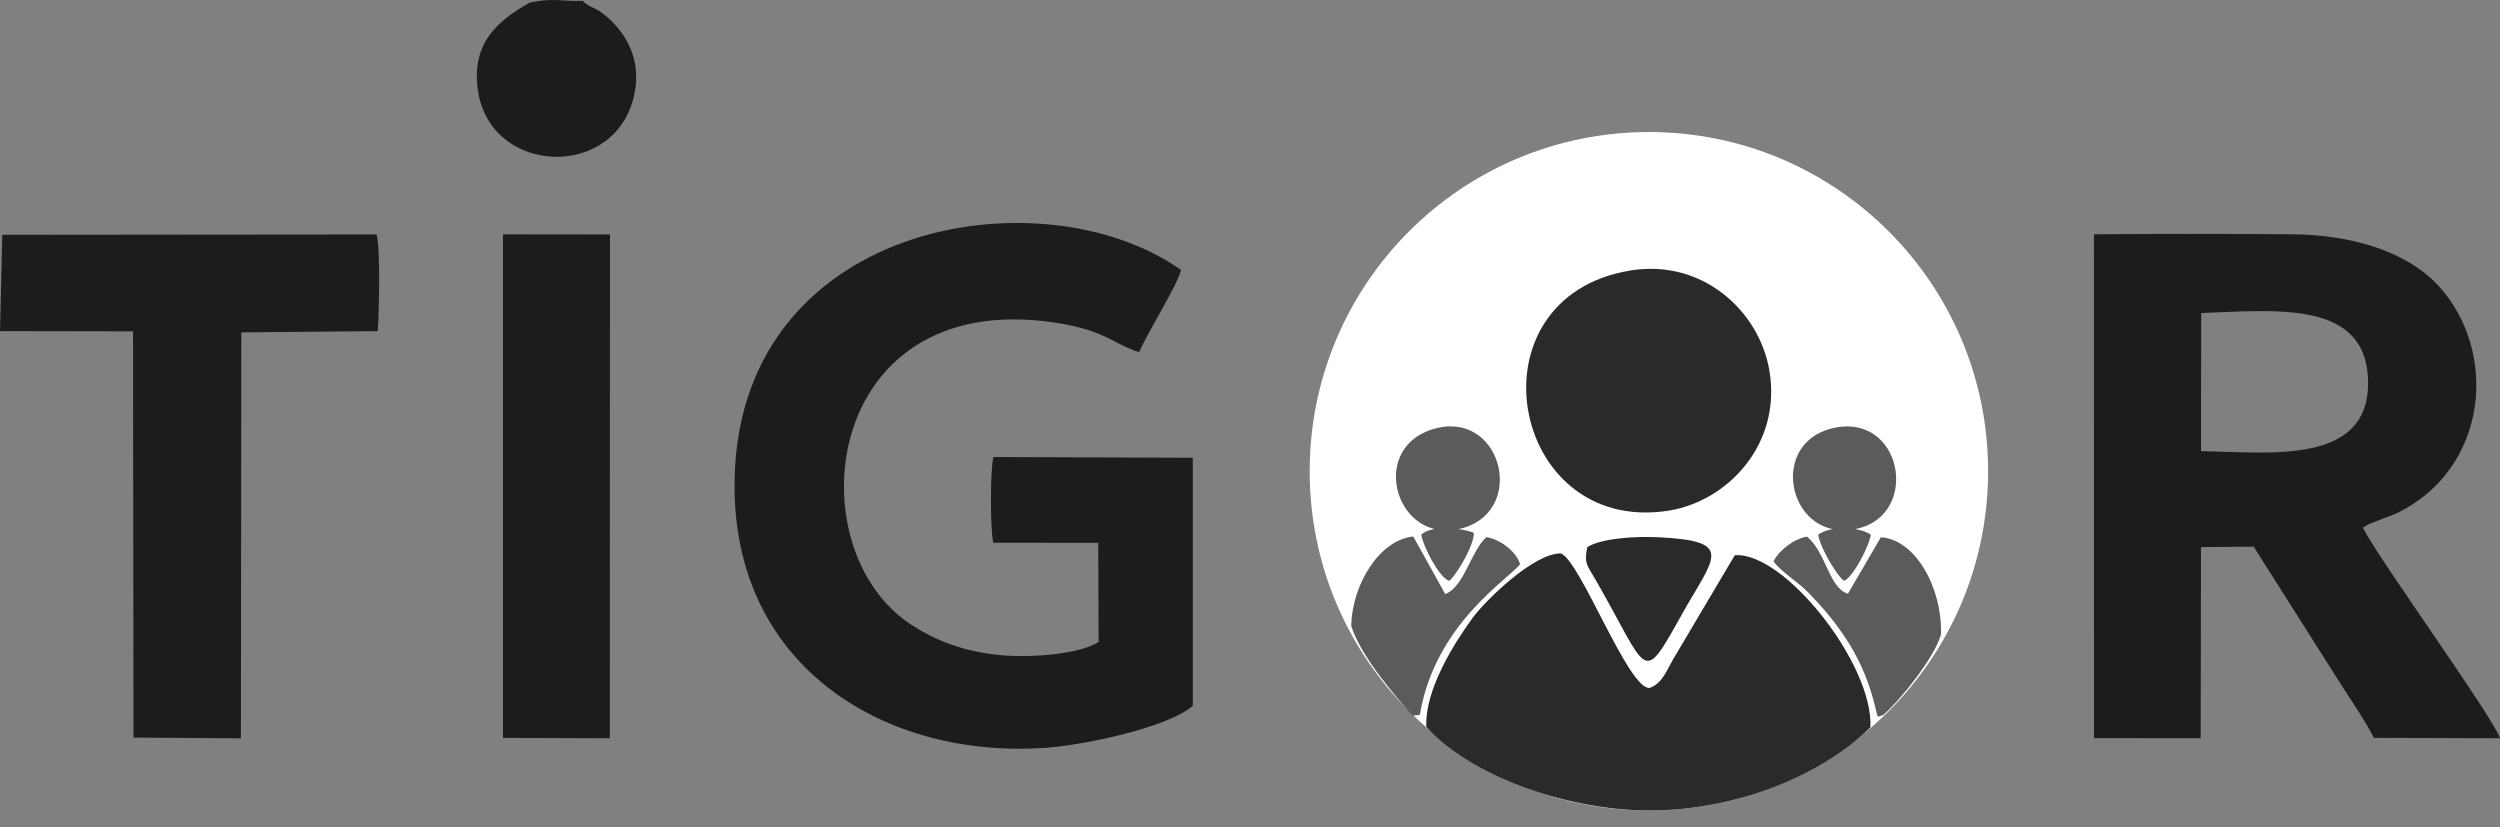 <svg width="136" height="45" viewBox="0 0 136 45" fill="none" xmlns="http://www.w3.org/2000/svg">
<rect x="0" y="0" width="136" height="45" fill="#808080" stroke="none"/>
<g clip-path="url(#clip0_1_5386)">
<path fill-rule="evenodd" clip-rule="evenodd" d="M113.914 40.154L119.717 40.159L119.734 29.761L122.601 29.739L127.485 37.448C128.024 38.276 128.737 39.323 129.138 40.139L136.001 40.163C135.617 38.991 129.407 30.43 128.542 28.708L128.733 28.587C129.277 28.309 128.585 28.637 128.933 28.485L130.379 27.922C135.337 25.533 135.972 19.147 132.637 15.53C130.984 13.738 128.04 12.766 124.662 12.744C121.089 12.72 117.482 12.713 113.91 12.747L113.914 40.154ZM119.734 24.539C123.449 24.609 128.844 25.314 128.825 20.817C128.806 16.306 123.855 16.879 119.745 17.03L119.734 24.539Z" fill="#1C1C1C"/>
<path fill-rule="evenodd" clip-rule="evenodd" d="M64.888 38.393V24.902L54.046 24.861C53.859 25.495 53.867 28.857 54.033 29.523L59.745 29.53L59.763 34.924C58.64 35.642 55.821 35.792 54.306 35.628C52.348 35.416 50.905 34.85 49.568 33.981C43.253 29.876 44.701 15.797 57.189 17.521C60.155 17.932 60.556 18.731 61.969 19.157C62.434 18.059 64.071 15.493 64.248 14.686C56.584 9.266 39.762 12.099 39.961 26.687C40.094 36.41 48.278 41.288 56.871 40.682C58.985 40.533 63.559 39.574 64.888 38.392V38.393Z" fill="#1C1C1C"/>
<path fill-rule="evenodd" clip-rule="evenodd" d="M0 18.012L7.236 18.025L7.262 40.125L13.105 40.165L13.129 18.082L20.549 18.013C20.617 17.082 20.707 13.426 20.481 12.754L0.124 12.774L0.001 18.012H0Z" fill="#1C1C1C"/>
<path fill-rule="evenodd" clip-rule="evenodd" d="M27.361 40.142L33.173 40.163L33.184 12.755L27.361 12.748V40.142Z" fill="#1C1C1C"/>
<path fill-rule="evenodd" clip-rule="evenodd" d="M28.817 0.142C27.095 1.116 25.618 2.337 26 4.927C26.688 9.594 33.586 9.819 34.522 5.071C34.864 3.332 34.168 1.887 32.956 0.863C32.302 0.311 32.167 0.497 31.696 0.044C30.584 0.094 30.11 -0.14 28.816 0.142H28.817Z" fill="#1C1C1C"/>
<path d="M89.7 44.09C99.891 44.09 108.153 35.828 108.153 25.636C108.153 15.444 99.891 7.182 89.7 7.182C79.508 7.182 71.246 15.444 71.246 25.636C71.246 35.828 79.508 44.09 89.7 44.09Z" fill="white"/>
<path fill-rule="evenodd" clip-rule="evenodd" d="M77.594 39.54C79.88 42.088 84.982 44.047 89.578 44.089C94.49 44.132 99.134 42.132 101.751 39.57C101.912 36.106 97.038 29.992 94.373 30.205L91.013 35.874C90.643 36.514 90.421 37.184 89.736 37.424C88.574 37.51 85.975 30.499 84.91 30.107C83.448 30.086 80.818 32.647 80.108 33.617C79.235 34.81 77.491 37.466 77.594 39.542V39.54Z" fill="#2B2A29"/>
<path fill-rule="evenodd" clip-rule="evenodd" d="M88.704 14.714C79.771 16.166 82.08 29.101 90.731 27.787C93.949 27.298 96.938 24.19 96.255 20.158C95.708 16.929 92.625 14.076 88.703 14.714L88.704 14.714Z" fill="#2B2A29"/>
<path fill-rule="evenodd" clip-rule="evenodd" d="M73.51 34.065C74.083 35.815 75.986 37.944 76.837 38.934L77.239 38.89C78.057 33.943 82.098 31.484 82.693 30.693C82.513 30.041 81.649 29.351 80.863 29.218C80.009 29.975 79.643 31.955 78.618 32.312L76.882 29.188C75.065 29.351 73.536 31.797 73.51 34.065L73.51 34.065Z" fill="#5B5B5B"/>
<path fill-rule="evenodd" clip-rule="evenodd" d="M102.441 38.9C103.269 38.206 105.234 35.801 105.591 34.512C105.66 31.96 104.201 29.352 102.32 29.227L100.526 32.298C99.489 31.985 99.353 30.063 98.298 29.191C97.529 29.329 96.73 30.005 96.484 30.533C96.795 31.033 97.824 31.666 98.37 32.23C99.909 33.819 101.173 35.525 101.84 37.823C102.254 39.252 102.014 39 102.441 38.9V38.9Z" fill="#5B5B5B"/>
<path fill-rule="evenodd" clip-rule="evenodd" d="M86.352 29.76C86.153 30.64 86.358 30.772 86.776 31.499C89.719 36.609 89.278 37.395 91.475 33.456C93.228 30.313 94.46 29.429 90.208 29.225C89.05 29.169 87.166 29.26 86.352 29.76Z" fill="#2B2A29"/>
<path fill-rule="evenodd" clip-rule="evenodd" d="M77.911 23.358C74.347 24.482 76.028 29.83 79.657 28.702C83.084 27.637 81.62 22.188 77.911 23.358Z" fill="#5B5B5B"/>
<path fill-rule="evenodd" clip-rule="evenodd" d="M99.641 23.307C96.097 24.189 97.344 29.596 101.037 28.759C104.501 27.974 103.48 22.352 99.641 23.307Z" fill="#5B5B5B"/>
<path fill-rule="evenodd" clip-rule="evenodd" d="M77.314 29.082C77.398 29.661 78.269 31.418 78.838 31.599C79.269 31.245 80.22 29.59 80.176 28.981C79.502 28.721 77.936 28.535 77.314 29.081V29.082Z" fill="#5B5B5B"/>
<path fill-rule="evenodd" clip-rule="evenodd" d="M98.911 29.083C98.994 29.731 99.876 31.272 100.322 31.602C100.827 31.367 101.699 29.685 101.771 29.083C101.105 28.645 99.591 28.588 98.911 29.083Z" fill="#5B5B5B"/>
</g>
<defs>
<clipPath id="clip0_1_5386">
<rect width="136" height="44.089" fill="white"/>
</clipPath>
</defs>
</svg>
